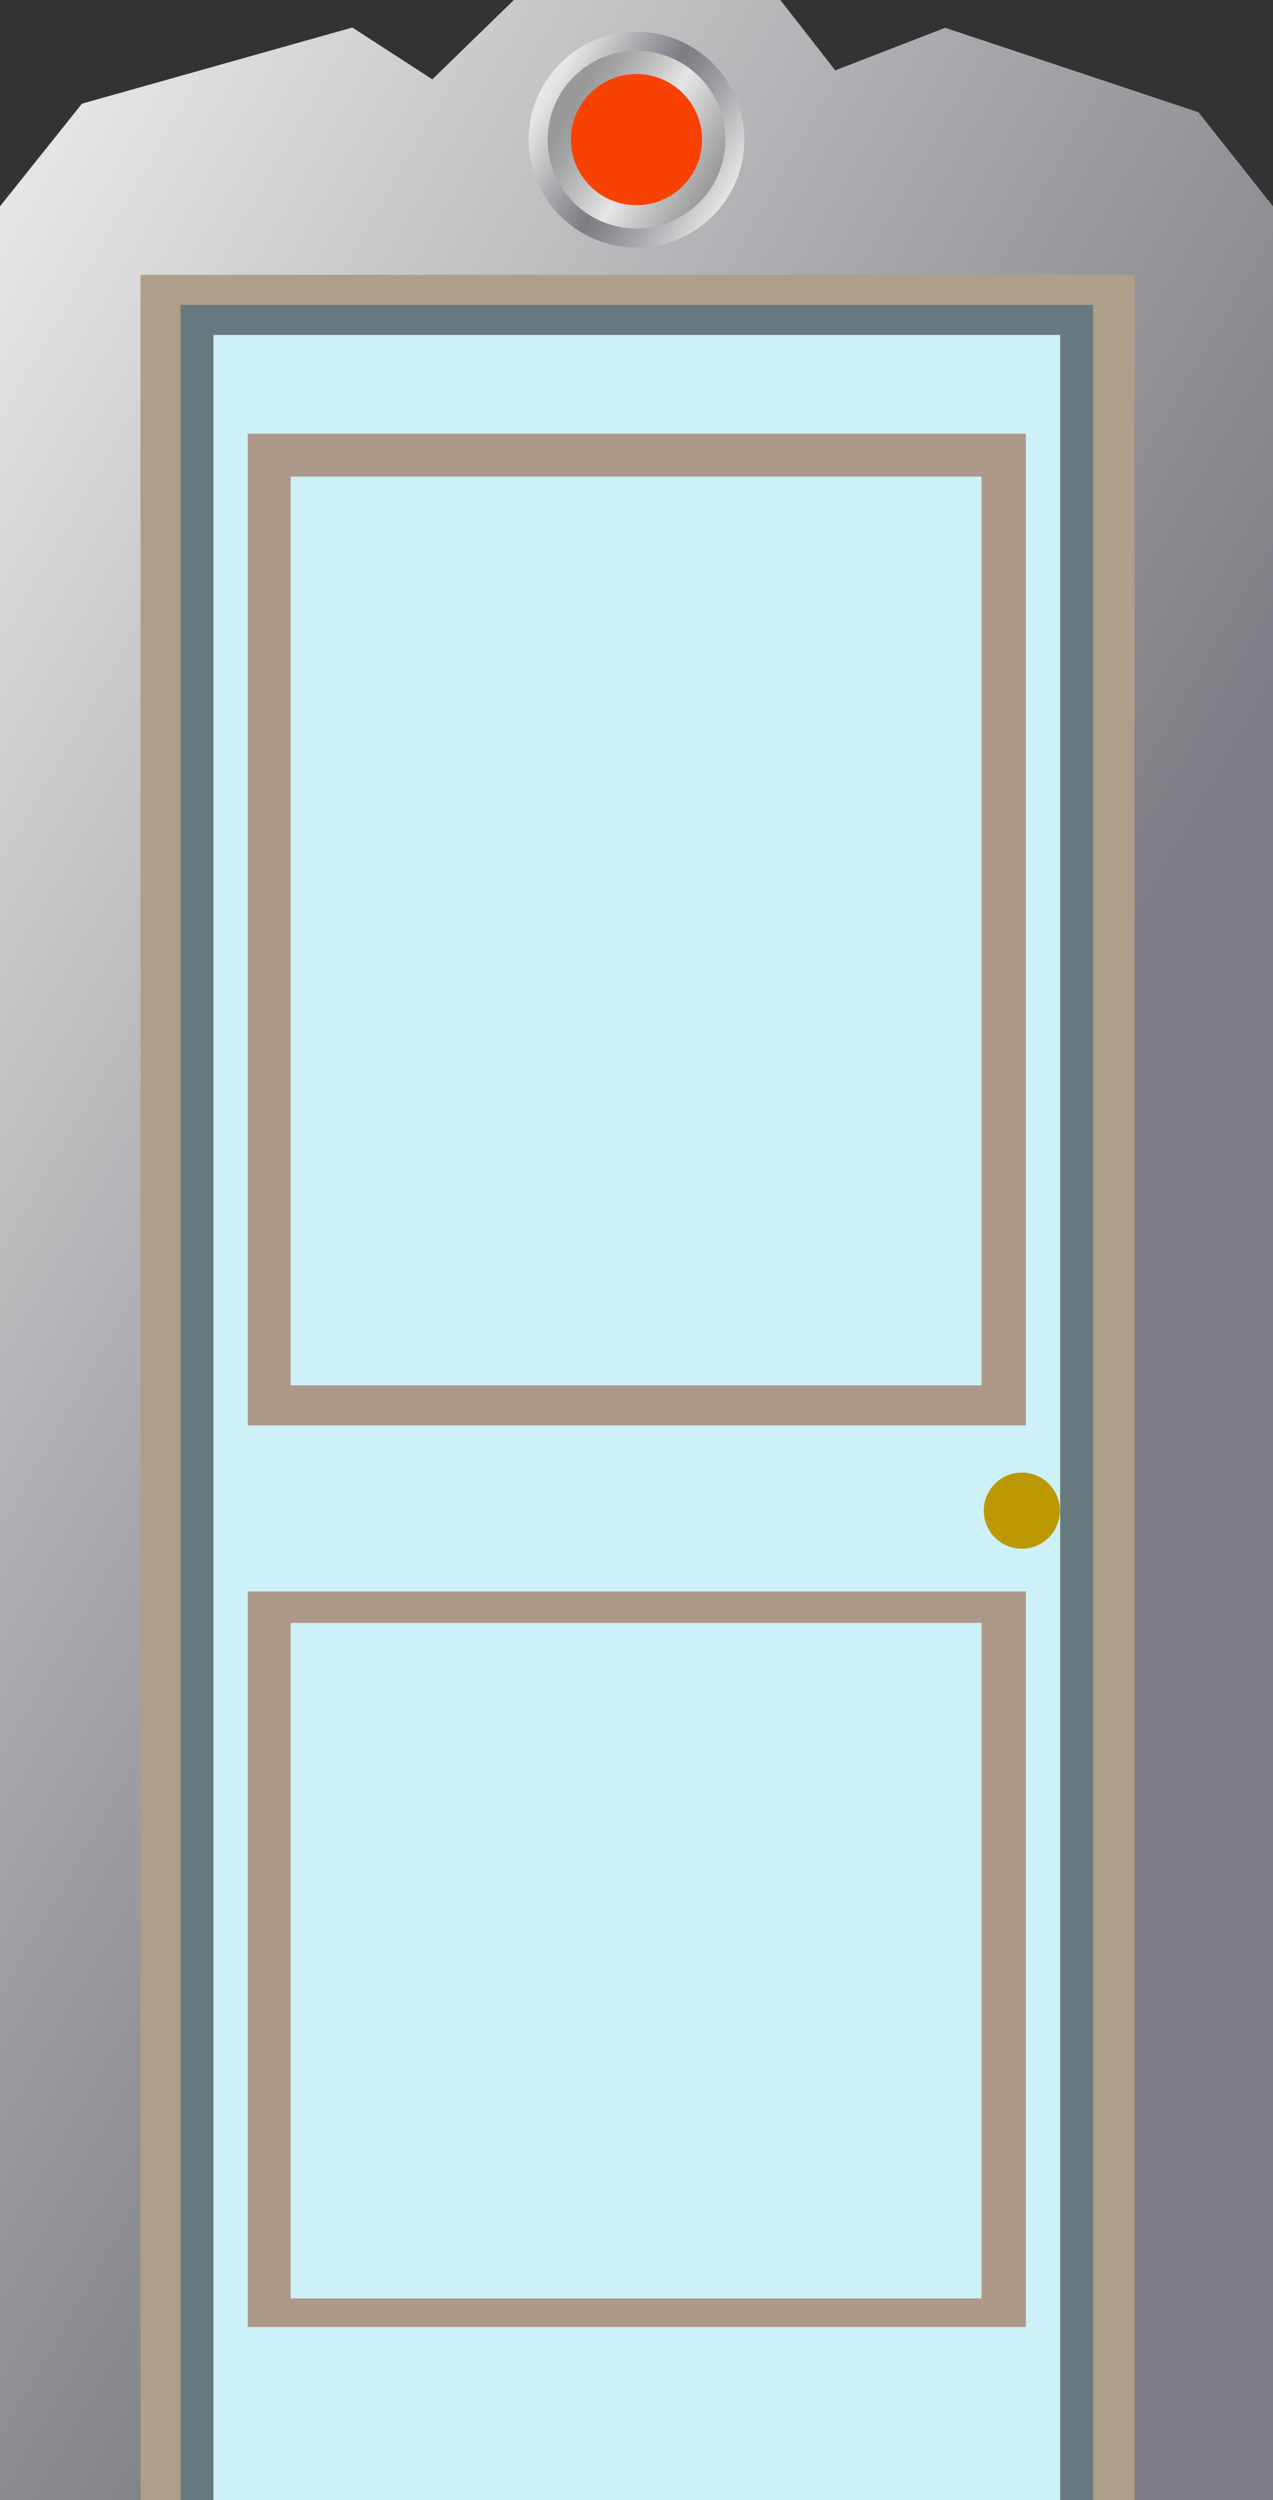 <?xml version="1.0" encoding="utf-8"?>
<!-- Generator: Adobe Illustrator 16.0.0, SVG Export Plug-In . SVG Version: 6.00 Build 0)  -->
<!DOCTYPE svg PUBLIC "-//W3C//DTD SVG 1.1//EN" "http://www.w3.org/Graphics/SVG/1.1/DTD/svg11.dtd">
<svg version="1.1" id="Layer_1" xmlns="http://www.w3.org/2000/svg" xmlns:xlink="http://www.w3.org/1999/xlink" x="0px" y="0px"
	 width="890.028px" height="1747.044px" viewBox="0 0 890.028 1747.044" enable-background="new 0 0 890.028 1747.044"
	 xml:space="preserve">
<rect x="0" y="0" width="890.028" height="1747.044" fill="#333333" stroke="none"/>
<linearGradient id="SVGID_1_" gradientUnits="userSpaceOnUse" x1="-228.179" y1="539.367" x2="1133.626" y2="1325.605">
	<stop  offset="0" style="stop-color:#E6E6E6"/>
	<stop  offset="0.4" style="stop-color:#9D9DA2"/>
	<stop  offset="0.605" style="stop-color:#7C7D84"/>
</linearGradient>
<polygon fill="url(#SVGID_1_)" points="890.028,1747.529 0,1747.529 0,144.149 57.29,72.444 246.346,19.221 302.251,55.442 
	359.264,0 545.548,0 583.988,49.159 660.868,19.405 837.912,78.451 890.028,144.149 "/>
<rect x="98.227" y="192.044" fill="#AD9F8A" width="695" height="1555"/>
<rect x="126.227" y="213.044" fill="#667A7F" width="638" height="1534"/>
<rect x="149.227" y="234.044" fill="#CDF1F7" width="592" height="1513"/>
<rect x="173.227" y="1112.044" fill="#AD9989" width="544" height="514"/>
<linearGradient id="SVGID_2_" gradientUnits="userSpaceOnUse" x1="379.704" y1="59.872" x2="510.323" y2="135.285">
	<stop  offset="0.04" style="stop-color:#E6E6E6"/>
	<stop  offset="0.334" style="stop-color:#9D9DA2"/>
	<stop  offset="0.485" style="stop-color:#7C7D84"/>
	<stop  offset="0.576" style="stop-color:#88898F"/>
	<stop  offset="0.742" style="stop-color:#A8A9AD"/>
	<stop  offset="0.961" style="stop-color:#DCDCDD"/>
	<stop  offset="1" style="stop-color:#E6E6E6"/>
</linearGradient>
<circle fill="url(#SVGID_2_)" cx="445.014" cy="97.578" r="75.401"/>
<linearGradient id="SVGID_3_" gradientUnits="userSpaceOnUse" x1="391.229" y1="66.525" x2="498.799" y2="128.631">
	<stop  offset="0.095" style="stop-color:#999999"/>
	<stop  offset="0.202" style="stop-color:#A5A5A5"/>
	<stop  offset="0.397" style="stop-color:#C5C5C5"/>
	<stop  offset="0.565" style="stop-color:#E6E6E6"/>
	<stop  offset="0.803" style="stop-color:#BABABA"/>
	<stop  offset="1" style="stop-color:#999999"/>
</linearGradient>
<circle fill="url(#SVGID_3_)" cx="445.014" cy="97.578" r="62.095"/>
<circle fill="#F74203" cx="445.014" cy="97.578" r="45.832"/>
<rect x="203.227" y="1134.044" fill="#CDF1F7" width="483" height="472"/>
<rect x="173.227" y="303.044" fill="#AD9989" width="544" height="693"/>
<rect x="203.227" y="333.044" fill="#CDF1F7" width="483" height="635"/>
<circle fill="#BC9904" cx="714.427" cy="1055.614" r="26.612"/>
</svg>
